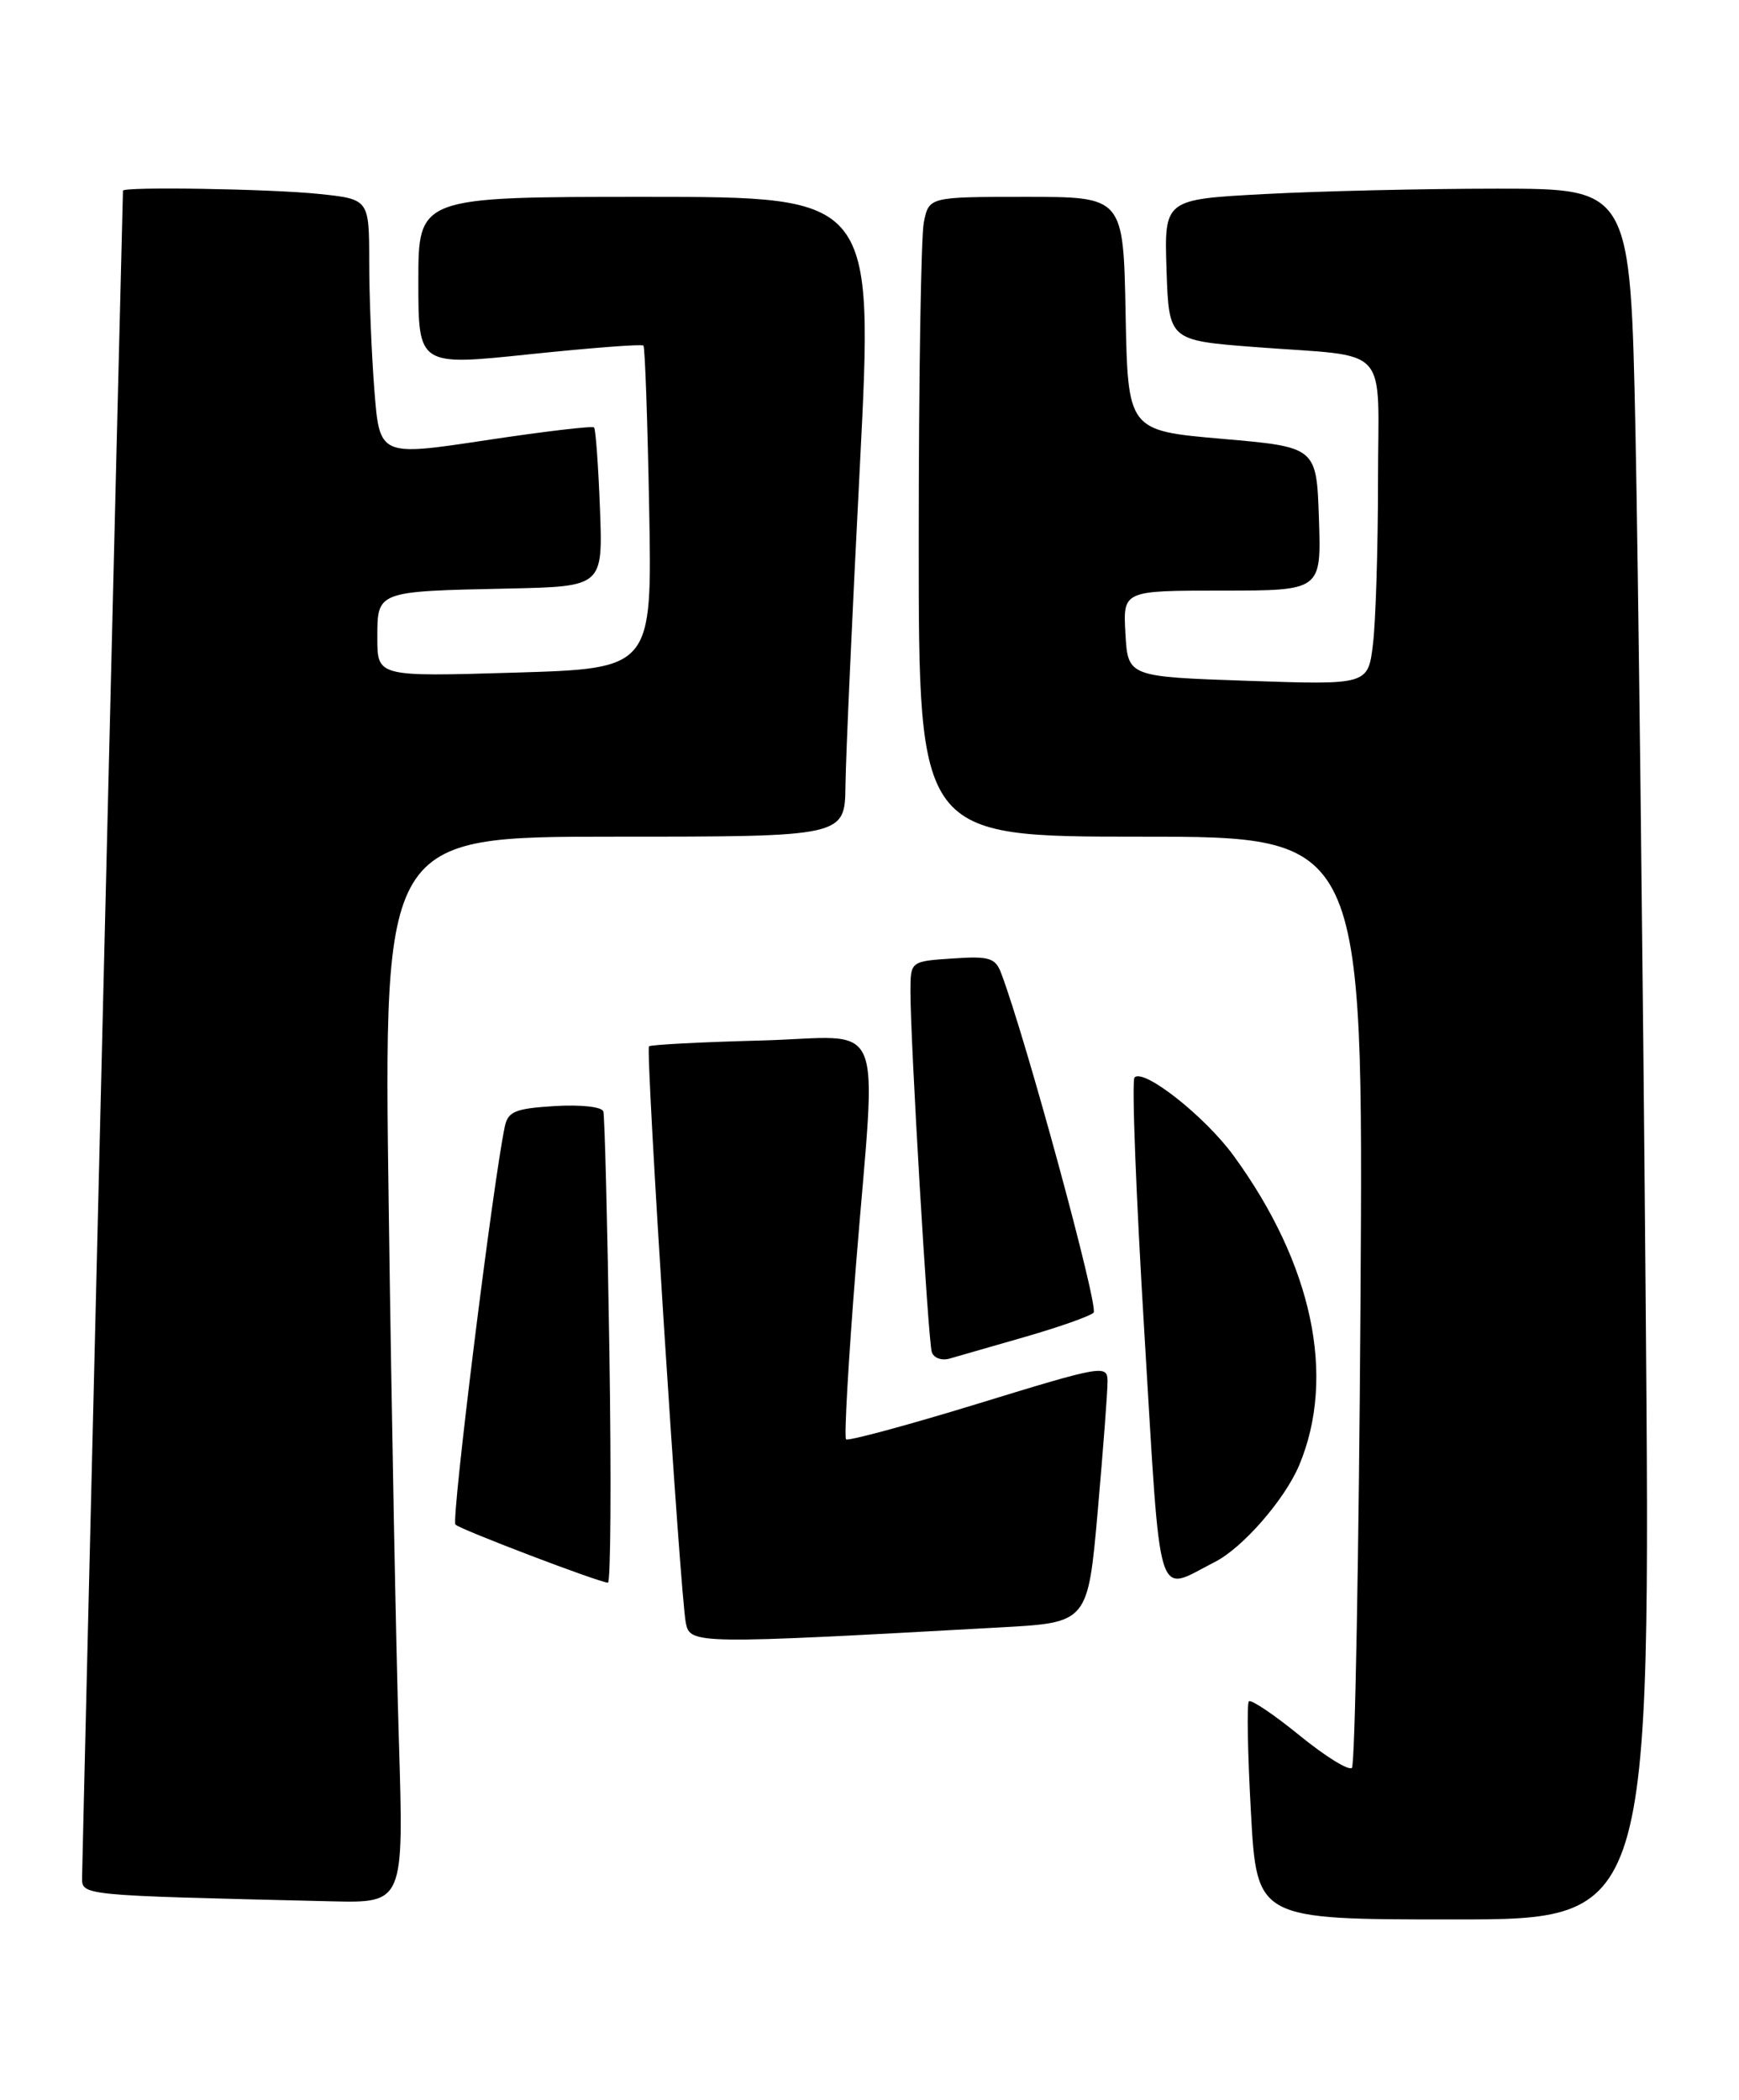 <?xml version="1.0" encoding="UTF-8" standalone="no"?>
<!DOCTYPE svg PUBLIC "-//W3C//DTD SVG 1.1//EN" "http://www.w3.org/Graphics/SVG/1.1/DTD/svg11.dtd" >
<svg xmlns="http://www.w3.org/2000/svg" xmlns:xlink="http://www.w3.org/1999/xlink" version="1.1" viewBox="0 0 212 256">
 <g >
 <path fill="currentColor"
d=" M 200.62 158.25 C 200.27 116.59 199.71 69.11 199.38 52.75 C 198.76 23.00 198.76 23.00 182.54 23.00 C 173.61 23.00 160.83 23.30 154.12 23.66 C 141.93 24.31 141.93 24.31 142.21 32.91 C 142.50 41.50 142.50 41.50 153.00 42.31 C 169.78 43.60 168.00 41.64 167.99 58.77 C 167.99 66.87 167.71 75.75 167.38 78.50 C 166.78 83.50 166.78 83.50 152.14 83.00 C 137.50 82.50 137.50 82.50 137.20 77.25 C 136.90 72.00 136.90 72.00 148.99 72.00 C 161.08 72.00 161.08 72.00 160.79 63.25 C 160.50 54.50 160.50 54.50 149.00 53.50 C 137.50 52.50 137.50 52.50 137.22 38.25 C 136.95 24.00 136.95 24.00 125.10 24.00 C 113.25 24.00 113.25 24.00 112.62 27.12 C 112.28 28.84 112.00 46.39 112.00 66.12 C 112.00 102.00 112.00 102.00 139.11 102.00 C 166.21 102.00 166.21 102.00 165.86 158.42 C 165.66 189.45 165.19 215.14 164.81 215.52 C 164.43 215.90 161.56 214.12 158.43 211.57 C 155.30 209.02 152.52 207.15 152.25 207.41 C 151.99 207.68 152.10 213.77 152.50 220.95 C 153.22 234.00 153.22 234.00 177.24 234.00 C 201.25 234.00 201.25 234.00 200.62 158.25 Z  M 48.63 212.25 C 48.29 201.39 47.73 172.14 47.39 147.25 C 46.76 102.00 46.76 102.00 74.88 102.00 C 103.00 102.00 103.00 102.00 103.07 95.75 C 103.11 92.31 103.90 74.76 104.83 56.75 C 106.50 24.00 106.50 24.00 78.75 24.00 C 51.00 24.00 51.00 24.00 51.00 34.31 C 51.00 44.61 51.00 44.61 64.55 43.19 C 72.01 42.41 78.26 41.93 78.44 42.13 C 78.63 42.34 78.94 51.27 79.14 62.00 C 79.50 81.50 79.50 81.50 62.75 82.00 C 46.00 82.50 46.00 82.50 46.00 77.77 C 46.00 72.04 45.86 72.09 62.00 71.75 C 73.50 71.50 73.50 71.50 73.14 62.00 C 72.94 56.77 72.62 52.33 72.42 52.11 C 72.22 51.90 66.26 52.61 59.17 53.68 C 46.27 55.63 46.27 55.63 45.64 47.56 C 45.29 43.13 45.01 36.08 45.01 31.89 C 45.00 24.28 45.00 24.28 38.85 23.64 C 32.96 23.03 15.01 22.73 14.99 23.25 C 14.89 26.07 10.01 227.17 10.01 228.72 C 10.00 231.13 9.14 231.04 40.37 231.79 C 49.23 232.00 49.23 232.00 48.63 212.25 Z  M 122.06 198.39 C 132.62 197.81 132.62 197.81 133.83 184.15 C 134.49 176.64 135.03 169.55 135.02 168.39 C 135.00 166.35 134.43 166.45 119.29 171.10 C 110.65 173.75 103.38 175.71 103.14 175.47 C 102.89 175.23 103.44 165.68 104.35 154.26 C 106.86 122.99 108.31 126.44 92.75 126.85 C 85.46 127.04 79.33 127.36 79.12 127.56 C 78.67 127.99 82.92 194.47 83.61 197.87 C 84.14 200.45 84.72 200.46 122.06 198.39 Z  M 74.29 164.75 C 74.05 149.21 73.72 136.05 73.55 135.50 C 73.39 134.93 70.82 134.65 67.62 134.84 C 62.80 135.14 61.93 135.50 61.54 137.34 C 60.09 144.20 54.99 185.32 55.52 185.86 C 56.12 186.47 72.82 192.83 74.11 192.95 C 74.45 192.98 74.53 180.29 74.29 164.75 Z  M 148.10 190.42 C 151.50 188.70 156.64 182.79 158.39 178.61 C 162.91 167.80 160.00 154.09 150.40 140.91 C 146.93 136.13 139.45 130.22 138.31 131.35 C 137.95 131.71 138.49 145.73 139.51 162.51 C 141.57 196.52 140.83 194.12 148.10 190.42 Z  M 125.00 162.97 C 129.12 161.78 132.87 160.46 133.32 160.03 C 133.99 159.40 125.02 126.45 122.05 118.64 C 121.34 116.77 120.60 116.54 116.12 116.85 C 111.00 117.19 111.00 117.19 110.99 120.85 C 110.97 126.62 113.14 163.36 113.59 164.82 C 113.81 165.54 114.78 165.91 115.75 165.63 C 116.71 165.36 120.88 164.16 125.00 162.97 Z "/>
</g>
</svg>